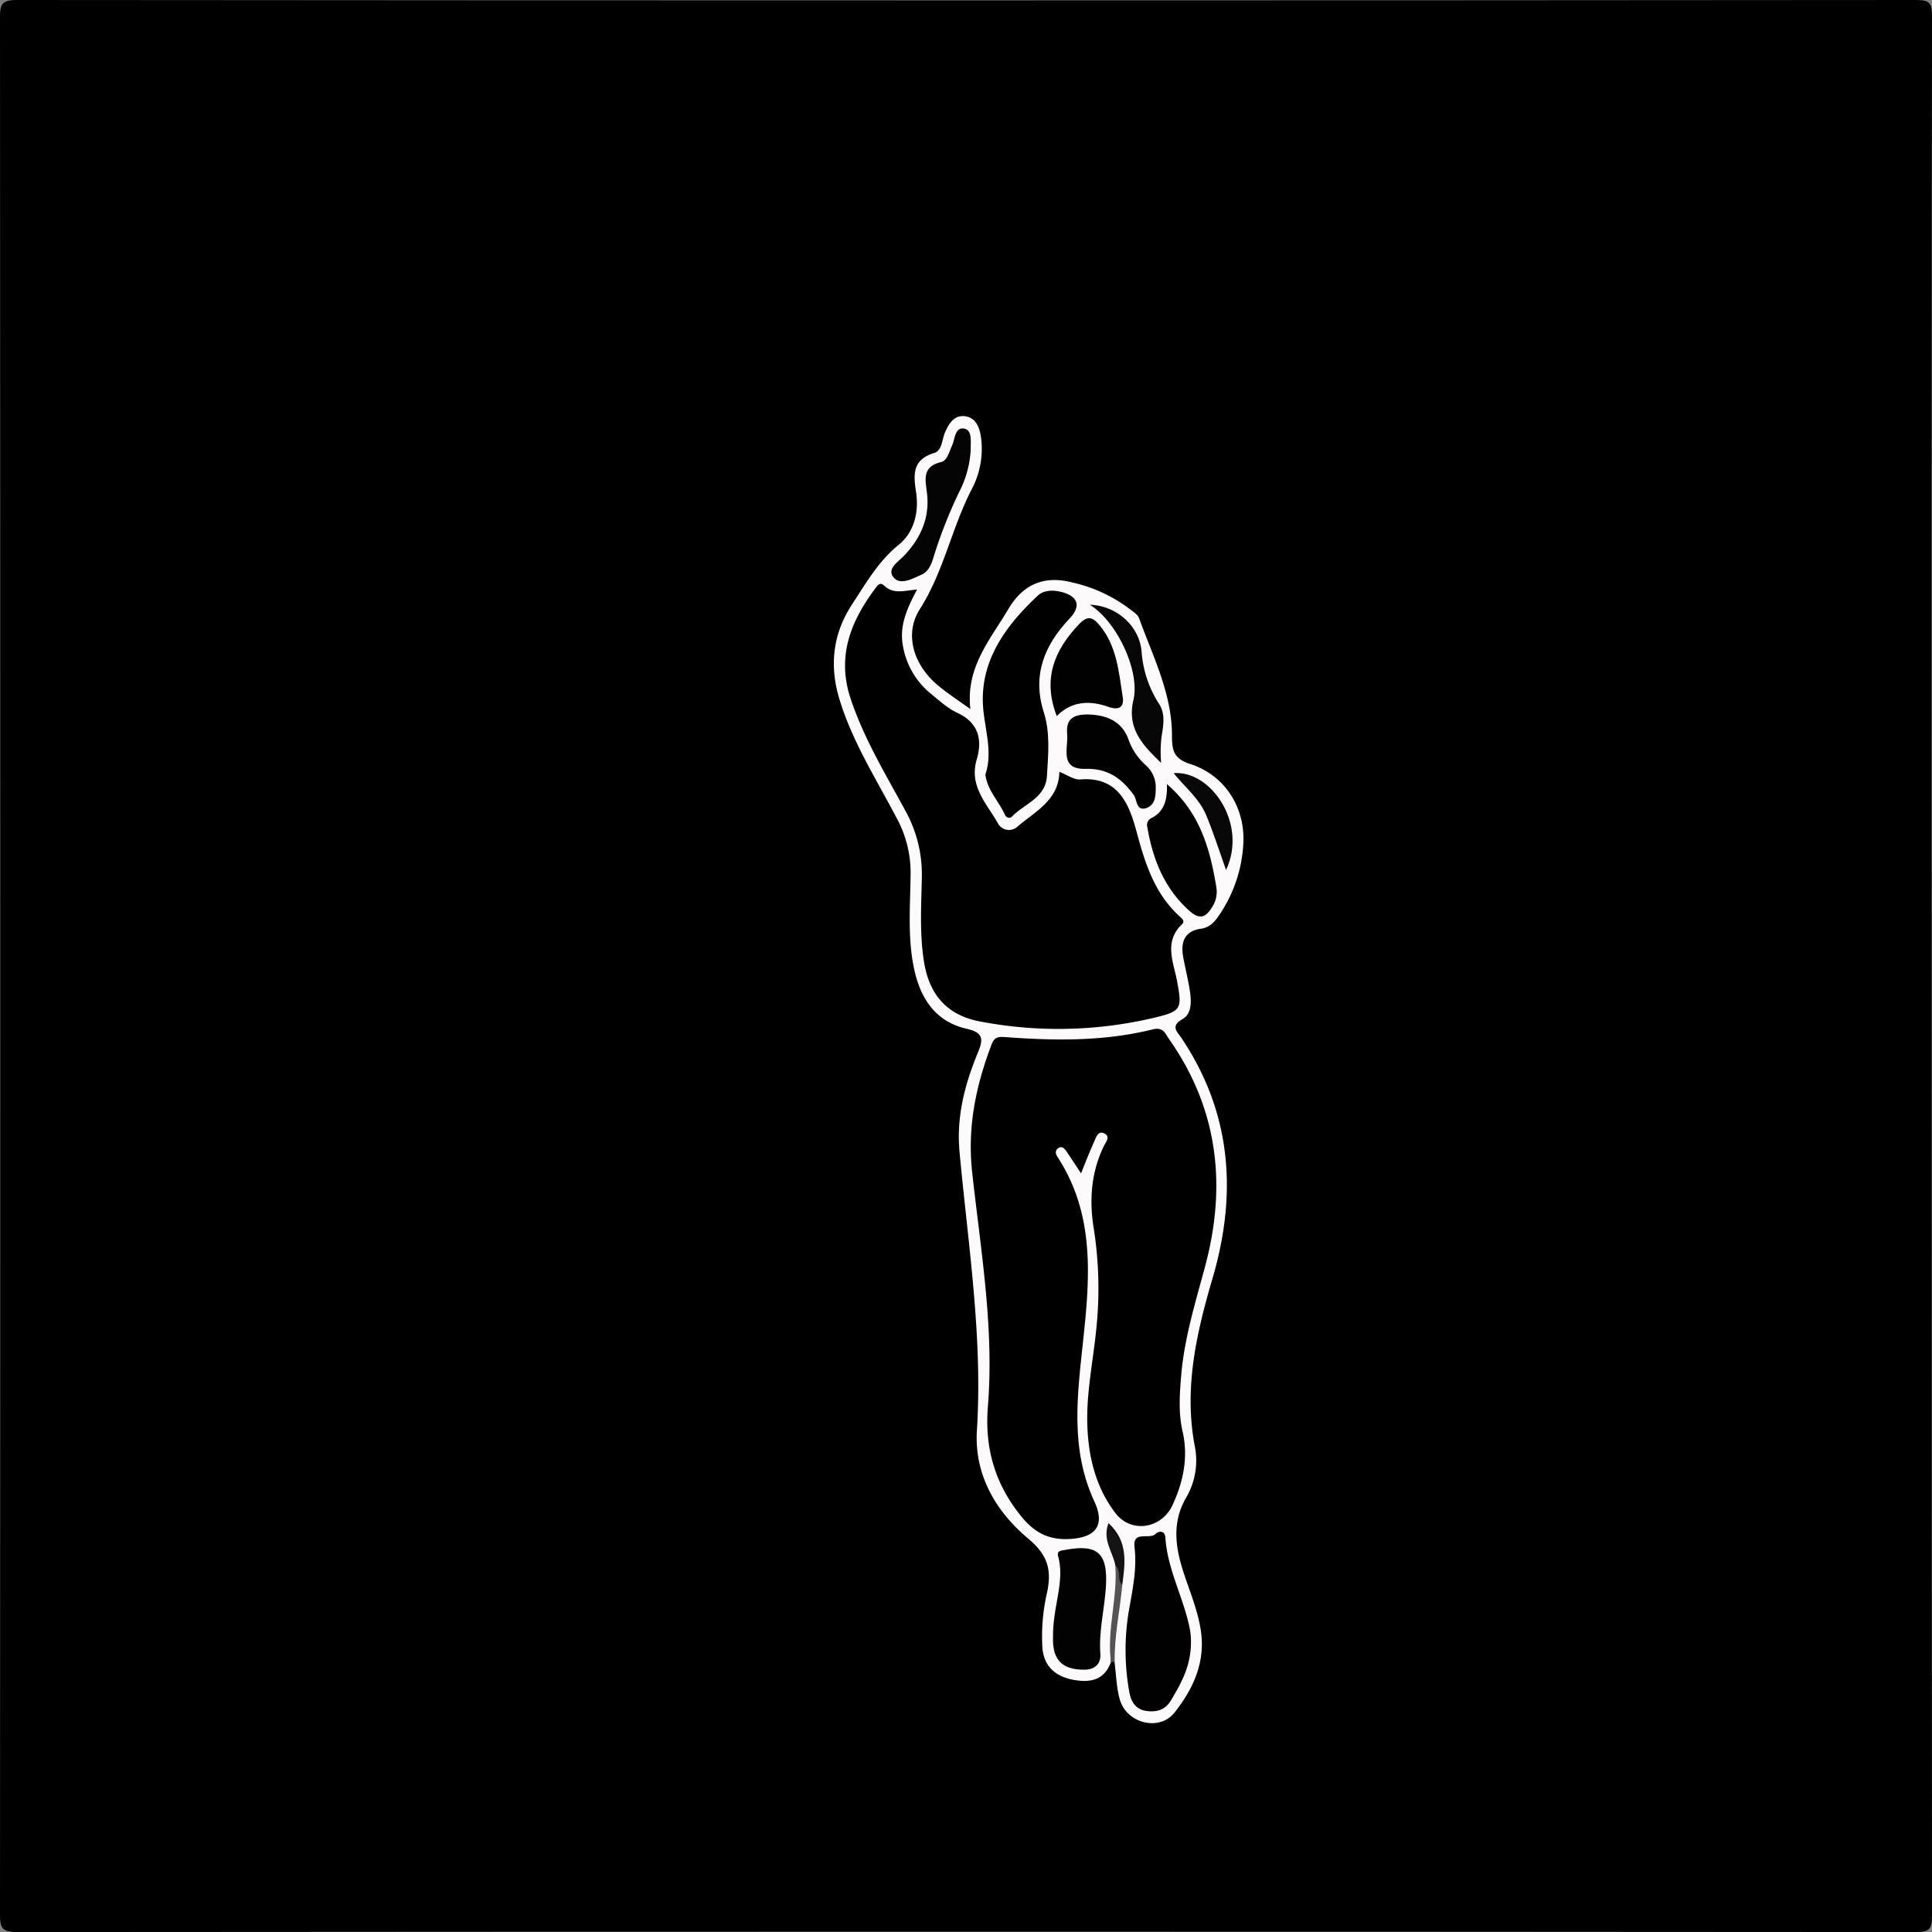 <svg id="Layer_1" data-name="Layer 1" xmlns="http://www.w3.org/2000/svg" viewBox="0 0 480 480"><rect x="0" y="0" width="480" height="480" fill="#808080" stroke="none"/><defs><style>.cls-1{fill:#fcfafa;}.cls-2{fill:#555353;}.cls-3{fill:#010101;}.cls-4{fill:#020202;}.cls-5{fill:#020101;}.cls-6{fill:#040404;}.cls-7{fill:#070707;}.cls-8{fill:#080808;}.cls-9{fill:#141414;}</style></defs><path d="M479.91,240q0,117.92.09,235.83c0,3.26-.44,4.18-4,4.18q-235.86-.18-471.71,0C.54,480,0,479.06,0,475.6Q.15,240,0,4.43C0,1,.45,0,4.26,0Q240.11.2,476,0c3.53,0,4,.84,4,4.15Q479.84,122.07,479.91,240Z"/><path class="cls-1" d="M276,412.94c-1.64,4.58-5.27,5.17-9.35,4.4-4.33-.82-7.26-3.22-7.67-7.93a48.4,48.4,0,0,1,1.19-13.88c1.06-5.27.36-9-4.62-13.19-8-6.66-13.55-15.83-12.84-27,1.47-23.27-2.2-46.18-4.32-69.2-.81-8.77,1.34-16.83,4.61-24.74,1.29-3.13,1.36-4.86-2.82-5.8-7.88-1.79-11.63-7.71-13.16-15.3-1.57-7.76-.85-15.6-.78-23.41a28.39,28.39,0,0,0-3.55-13.8c-5-9.54-10.84-18.69-14.07-29.15-2.64-8.54-1.72-16.5,3.12-23.86,3.43-5.22,6.48-10.64,11.6-14.78,3.58-2.89,5-7.8,4.29-12.75-.64-4.31-1.21-8.29,4.45-10,2-.58,1.93-3.33,2.71-5.13,1-2.27,2.3-4.37,5-4s3.58,2.8,3.93,5.19a21.48,21.48,0,0,1-2.37,13.08c-4.93,9.6-6.92,20.4-12.83,29.67-3.89,6.11-1.63,13.69,4.36,18.8,2.38,2,5,3.72,8.21,6-1.21-10.38,5-17.34,9.45-24.87,3.38-5.71,8.39-8.44,15.65-6.63a37.21,37.21,0,0,1,14.34,6.54c.92.72,2.13,1.44,2.48,2.42,3.38,9.33,8,18.4,8.16,28.54,0,3.92.09,6.22,4.52,7.65,8.59,2.77,13.63,10.68,13.22,19.61a34.74,34.74,0,0,1-5.9,17.79c-1.12,1.69-2.38,3.21-4.59,3.52-4,.55-5.09,3.16-4.5,6.75.47,2.79,1.19,5.54,1.64,8.33s.64,6-1.74,7.37c-3,1.72-1.49,3-.46,4.47,12.7,18.76,14.09,39,7.82,60.19-4,13.67-7.11,27.37-4.28,41.76a18.19,18.19,0,0,1-2.26,12.58c-3.55,6.22-2.59,12.39-.53,18.67,1.5,4.57,3.37,9,4.17,13.83,1.36,8.06-1.74,14.81-6.47,20.8-3.75,4.76-11.91,2.71-13.6-3.26-.85-3-.9-6.24-1.32-9.37-1.45-6.2.44-12.2,1-18.26,0-4.32.35-8.69-1.66-13.46.65,3.37,1.9,6,1.66,8.83C278,397.75,276.23,405.28,276,412.94Z"/><path class="cls-2" d="M278.82,393.85c-.59,6.37-2,12.65-1.88,19.1l-.46-.06-.47.05c-1.06-8.08,1.71-16,1.08-24C280,389.73,277.55,392.45,278.82,393.85Z"/><path d="M268.58,291.53c-1.3-2-2.47-3.77-3.67-5.55-.49-.72-1.16-1.32-2-.72s-.69,1.38-.18,2.17c10.32,15.82,7.66,33.29,5.86,50.43-1.27,12.09-2,23.75,3.32,35.22,2.73,5.94.29,8.95-6.22,9.28-5,.26-8.54-1.44-11.91-5.56-6.66-8.15-9.17-17.15-8.34-27.38,1.58-19.58-1.8-38.87-3.91-58.19-1.23-11.22.93-21.44,4.79-31.66.66-1.77,1.5-2.05,3.3-1.92,12.32.93,24.65,1.11,36.75-1.9,2.66-.66,3.1,1,4.1,2.44,12.13,17.27,14.3,36.16,9,56.19-2.4,9-5.2,17.88-6,27.25-.38,4.68-.74,9.28.32,13.91,1.48,6.44.25,12.53-2.5,18.43s-10.28,7-14.13,2c-4.81-6.27-6.7-13.7-7-21.47-.35-8.19,1.42-16.23,2.21-24.34a96,96,0,0,0-.62-24.89c-1.17-7.11-.66-13.92,2.46-20.46.53-1.1,1.89-2.53-.06-3.3-1.35-.53-1.85,1.06-2.29,2.09C270.69,286.16,269.69,288.75,268.58,291.53Z"/><path d="M263.2,191.76c1.87.72,3.58,2,5.18,1.89,9.55-.79,12.2,6.33,14,13,2.12,7.88,4.45,15.31,10.66,21,.61.55,1.46,1.19.61,2-4.55,4.35-2.1,9.34-1.22,14.08,1.26,6.77,1.17,7.48-5.36,9.05a103.34,103.34,0,0,1-43.59,1c-8.22-1.54-12.62-6.68-13.92-14.85-1.11-7-.67-14-.53-20.93a32.7,32.7,0,0,0-4.14-16.67c-4.87-9-10.27-17.86-13.55-27.74-3.5-10.53,0-19.22,6.16-27.44.66-.87,1.15-1.62,2.27-.57,2.27,2.14,5,1.12,8.07.89-2.37,4.45-4.39,8.79-3.56,13.7a19.54,19.54,0,0,0,7.08,12.26c2.06,1.68,4.09,3.56,6.46,4.66,5.32,2.45,6.28,6.72,4.86,11.54-2,6.71,2.48,11,5.25,15.93a3.12,3.12,0,0,0,4.83.84C257.16,201.6,263.05,198.84,263.2,191.76Z"/><path d="M244.81,192.46c2.09-6.11-.57-12.26-.64-18.44-.12-10.7,6.07-18.93,13.62-26,1.64-1.53,4.06-1.49,6.21-.87,4,1.15,4.55,3.55,1.7,6.56-6.26,6.6-9.29,14.11-6.38,23.22,1.66,5.22,1.1,10.55.79,15.85-.32,5.55-5.69,6.91-8.77,10.17-.48.5-1.39.14-1.67-.51C248.24,199.14,245.37,196.52,244.81,192.46Z"/><path class="cls-3" d="M295.89,407.54c.11,6.24-2.38,10.54-4.93,14.85-1.38,2.32-3.34,3-5.89,2.73-2.76-.32-4-2.1-4.47-4.6a58.71,58.71,0,0,1-.14-20.31c.91-5.22,2.05-10.41,1.41-15.8-.5-4.28,3.66-1.82,5.21-3.3.86-.81,2.35-.89,2.46.92.52,8.09,4.68,15.2,6.13,23A18.23,18.23,0,0,1,295.89,407.54Z"/><path class="cls-4" d="M261.63,406.79c-.13-7.67,3-13.73,1.26-20.15-.39-1.43.79-1.39,1.82-1.58,7.88-1.46,10.51.72,10.06,8.92-.31,5.62-1.8,11.14-1.39,16.85.18,2.52-1.32,4-4,4-3.39,0-6.36-.85-7.42-4.5A12.58,12.58,0,0,1,261.63,406.79Z"/><path class="cls-3" d="M289.92,194.81c8.3,7.16,10.71,16.18,12.27,25.56a6.87,6.87,0,0,1-.9,4.76c-1.76,3-3.31,3.46-6.08.9-6.06-5.58-8.8-12.63-10.15-20.48a1.93,1.93,0,0,1,1.15-2.37C289.21,201.58,290.05,198.82,289.92,194.81Z"/><path class="cls-5" d="M262.55,177.9c-3.54-9.11-.69-16.3,5.53-22.82,2.09-2.19,3.35-1.82,5.05.2,4.37,5.19,4.82,11.66,5.81,17.9.34,2.19-.59,3.49-3.59,2.43C270.86,174,266.25,174.11,262.55,177.9Z"/><path class="cls-5" d="M270.42,177.51c4.65.16,8.48,1.73,10.06,6.53a15.67,15.67,0,0,0,4.18,6.08,7.23,7.23,0,0,1,2.48,5.2c0,2.27,0,4.69-2.42,5.46s-2.19-2-3-3.2c-3-4.16-6.44-6.69-12-6.56-6.61.16-4.27-5.13-4.59-8.75C264.77,178.24,267.19,177.49,270.42,177.51Z"/><path class="cls-6" d="M241.16,111.87a25.83,25.83,0,0,1-2.91,10.47,118.29,118.29,0,0,0-6.35,16.2c-.56,1.81-1.25,3.51-3.08,4.3-2.26,1-5.24,2.66-6.88.53s1.27-3.79,2.8-5.44c4-4.28,6.27-9.26,5.58-15.3-.37-3.25-1.39-6.66,3.46-7.82,1.58-.37,2-2.49,2.71-4,.8-1.67.71-4.85,3.16-4.3C241.64,107,241.12,109.89,241.16,111.87Z"/><path class="cls-7" d="M270.77,150.25c6.58.22,12.2,5.14,12.84,11.47a27.68,27.68,0,0,0,4.29,13.06c1.71,2.55,1.13,5.45.69,8.24a30.24,30.24,0,0,0-.1,6.53c-4.45-4.29-8.6-8.44-6.89-15.67C283.28,166.8,277.55,154.46,270.77,150.25Z"/><path class="cls-8" d="M304.61,216.15c-1.73-4.85-3.13-9.25-4.88-13.5s-5.27-7-8.15-10.56C300.71,191.3,310.07,204.54,304.61,216.15Z"/><path class="cls-9" d="M278.82,393.85c-1.38-1.36-.17-3.64-1.73-4.94-.56-3.32-3.29-6.23-1.69-10.5C280.4,383,279.52,388.43,278.82,393.85Z"/></svg>